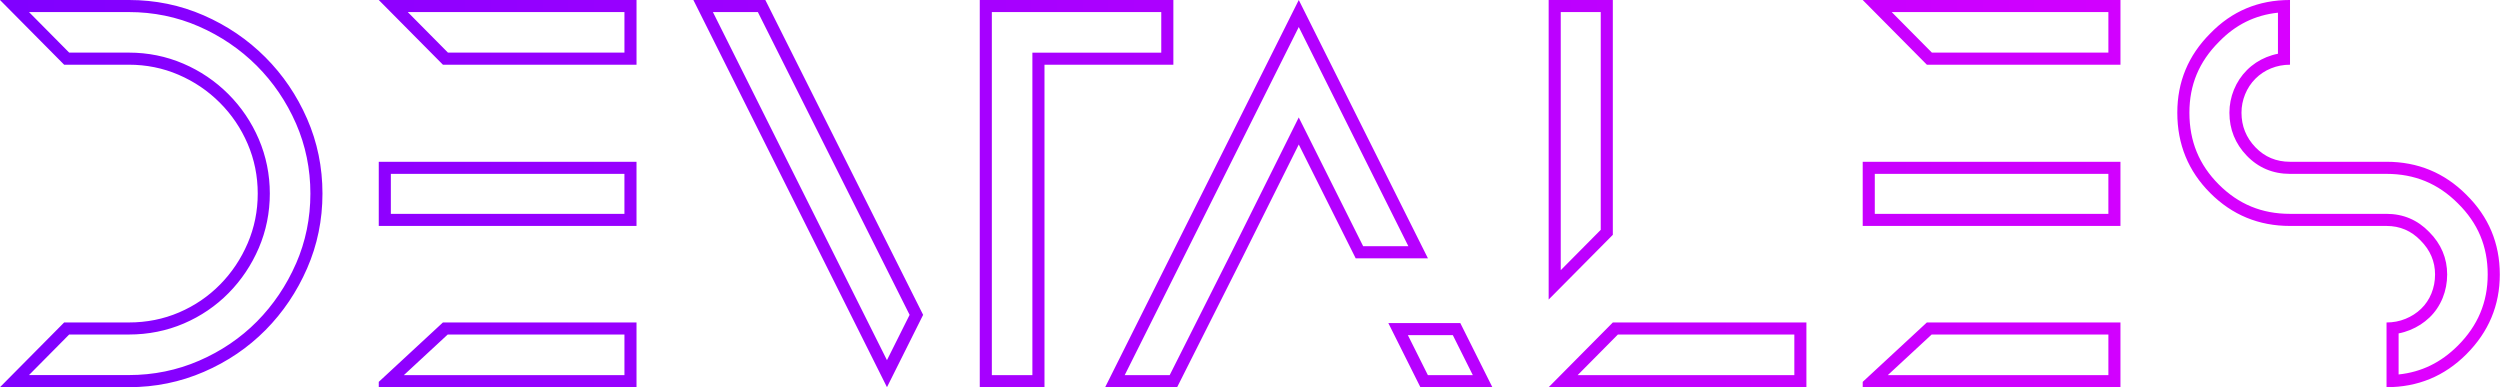 <svg xmlns="http://www.w3.org/2000/svg" viewBox="0 0 350 54.214" ><defs><linearGradient id="SvgjsLinearGradient"><stop stop-color="#7f00ff" offset="0"></stop><stop stop-color="#e100ff" offset="1"></stop></linearGradient></defs><g transform="matrix(1.936,0,0,1.936,-5.576,-23.233)" fill="url(#SvgjsLinearGradient)"><path d="M25.09 20.594 c0.74 1.695 1.109 3.497 1.109 5.405 c0 1.911 -0.37 3.712 -1.109 5.406 c-0.74 1.695 -1.742 3.182 -3.005 4.459 c-1.266 1.278 -2.751 2.286 -4.459 3.025 c-1.708 0.74 -3.517 1.11 -5.426 1.11 l-9.32 0 l4.64 -4.68 l4.68 0 c1.29 0 2.501 -0.242 3.63 -0.726 s2.118 -1.157 2.966 -2.018 c0.847 -0.86 1.512 -1.856 1.996 -2.985 c0.484 -1.13 0.726 -2.326 0.726 -3.591 c0 -1.263 -0.242 -2.461 -0.726 -3.59 s-1.157 -2.125 -2.018 -2.985 c-0.861 -0.861 -1.856 -1.533 -2.985 -2.018 c-1.129 -0.485 -2.327 -0.726 -3.59 -0.726 l-4.68 0 l-4.64 -4.68 l9.32 0 c1.909 0 3.712 0.371 5.406 1.109 c1.695 0.74 3.18 1.749 4.458 3.026 c1.277 1.278 2.286 2.764 3.026 4.458 z M24.29 31.056 c0.687 -1.575 1.036 -3.276 1.036 -5.056 s-0.349 -3.482 -1.036 -5.057 c-0.692 -1.585 -1.649 -2.994 -2.844 -4.19 c-1.196 -1.194 -2.605 -2.15 -4.19 -2.843 c-1.576 -0.688 -3.278 -1.037 -5.056 -1.037 l-7.223 0 l2.906 2.932 l4.316 0 c1.379 0 2.703 0.268 3.935 0.797 c1.225 0.524 2.321 1.266 3.258 2.202 c0.936 0.936 1.677 2.033 2.203 3.26 c0.529 1.234 0.797 2.558 0.797 3.934 s-0.268 2.7 -0.797 3.935 c-0.525 1.225 -1.258 2.32 -2.178 3.254 c-0.922 0.937 -2.014 1.68 -3.244 2.207 c-1.234 0.529 -2.572 0.797 -3.975 0.797 l-4.316 0 l-2.906 2.932 l7.223 0 c1.78 0 3.489 -0.349 5.078 -1.038 c1.597 -0.691 3.005 -1.646 4.186 -2.838 c1.181 -1.194 2.132 -2.605 2.826 -4.193 z M30.27 39.615 l4.639 -4.296 l14 0 l0 4.68 l-18.639 0 l0 -0.385 z M48.036 36.194 l-12.783 0 l-3.167 2.932 l15.95 0 l0 -2.932 z M30.27 12 l18.64 0 l0 4.68 l-14 0 z M48.036 15.806 l0 -2.932 l-15.668 0 l2.906 2.932 l12.762 0 z M30.27 28.34 l0 -4.64 l18.639 0 l0 4.64 l-18.639 0 z M31.144 24.574 l0 2.892 l16.891 0 l0 -2.892 l-16.891 0 z M58.225 12 l11.411 22.769 l-2.615 5.231 l-14 -28 l5.205 0 z M54.434 12.874 l12.586 25.171 l1.638 -3.275 l-10.973 -21.896 l-3.251 0 z M73.731 12 l14 0 l0 4.681 l-9.32 0 l0 23.319 l-4.68 0 l0 -28 z M86.856 15.807 l0 -2.933 l-12.252 0 l0 26.252 l2.932 0 l0 -23.319 l9.32 0 z M96.8 12 l9.34 18.681 l-5.225 -0.001 l-4.116 -8.23 l-4.102 8.23 l-4.693 9.32 l-5.205 0 z M97.582 22.058 l3.874 7.747 l3.27 0.001 l-7.926 -15.852 l-12.586 25.172 l3.252 0 l4.451 -8.839 l4.1 -8.228 l0.781 -1.567 z M108.48 35.361 l2.319 4.638 l-5.205 0 l-2.319 -4.638 l5.205 0 z M104.69 36.236 l1.445 2.89 l3.25 0 l-1.445 -2.89 l-3.25 0 z M119.51 35.32 l13.999 0 l0 4.68 l-18.639 0 z M132.636 39.126 l0 -2.932 l-12.762 0 l-2.906 2.932 l15.668 0 z M119.51 12 l0 16.982 l-4.64 4.68 l0 -21.662 l4.64 0 z M118.636 28.622 l0 -15.749 l-2.892 0 l0 18.665 z M137.58 39.615 l4.639 -4.296 l14 0 l0 4.68 l-18.639 0 l0 -0.385 z M155.346 36.194 l-12.783 0 l-3.167 2.932 l15.95 0 l0 -2.932 z M137.58 12 l18.64 0 l0 4.68 l-14 0 z M155.346 15.806 l0 -2.932 l-15.668 0 l2.906 2.932 l12.762 0 z M137.58 28.34 l0 -4.64 l18.639 0 l0 4.64 l-18.639 0 z M138.454 24.574 l0 2.892 l16.891 0 l0 -2.892 l-16.891 0 z M181.23 26.082 c1.614 1.587 2.42 3.51 2.421 5.768 c0 2.233 -0.807 4.156 -2.421 5.77 c-1.588 1.587 -3.511 2.38 -5.77 2.38 l0 -4.68 c0.483 0 0.941 -0.087 1.371 -0.263 c0.43 -0.174 0.807 -0.416 1.129 -0.726 c0.323 -0.309 0.571 -0.68 0.747 -1.11 c0.174 -0.43 0.262 -0.887 0.262 -1.371 c0 -0.941 -0.35 -1.761 -1.049 -2.461 c-0.672 -0.699 -1.492 -1.049 -2.461 -1.049 l-6.979 0 c-2.26 0 -4.184 -0.794 -5.769 -2.38 c-1.588 -1.587 -2.381 -3.523 -2.381 -5.81 c0 -2.233 0.794 -4.142 2.381 -5.729 c1.56 -1.614 3.483 -2.421 5.769 -2.421 l0 4.681 c-0.483 0 -0.941 0.087 -1.371 0.262 s-0.807 0.424 -1.129 0.747 c-0.323 0.323 -0.572 0.7 -0.747 1.13 s-0.262 0.874 -0.262 1.33 c0 0.969 0.336 1.802 1.009 2.502 c0.671 0.699 1.505 1.048 2.501 1.048 l6.979 0 c2.26 0 4.183 0.795 5.77 2.381 z M180.612 37.002 c1.456 -1.457 2.163 -3.143 2.164 -5.152 c0 -2.034 -0.706 -3.717 -2.159 -5.146 c-1.435 -1.435 -3.121 -2.13 -5.156 -2.13 l-6.979 0 c-1.238 0 -2.291 -0.442 -3.131 -1.316 c-0.831 -0.864 -1.253 -1.909 -1.253 -3.108 c0 -0.569 0.109 -1.128 0.326 -1.66 c0.219 -0.537 0.535 -1.015 0.939 -1.419 c0.403 -0.404 0.88 -0.719 1.418 -0.938 c0.267 -0.108 0.543 -0.191 0.827 -0.245 l0 -2.97 c-1.667 0.176 -3.069 0.871 -4.267 2.109 c-1.441 1.441 -2.136 3.112 -2.136 5.122 c0 2.065 0.696 3.762 2.125 5.192 s3.114 2.124 5.151 2.124 l6.979 0 c1.21 0 2.25 0.443 3.091 1.317 c0.855 0.856 1.294 1.892 1.294 3.067 c0 0.594 -0.11 1.166 -0.326 1.7 c-0.225 0.548 -0.545 1.023 -0.954 1.413 c-0.402 0.385 -0.875 0.689 -1.406 0.904 c-0.266 0.108 -0.542 0.191 -0.826 0.245 l0 2.969 c1.652 -0.174 3.058 -0.859 4.278 -2.079 z"></path></g></svg>